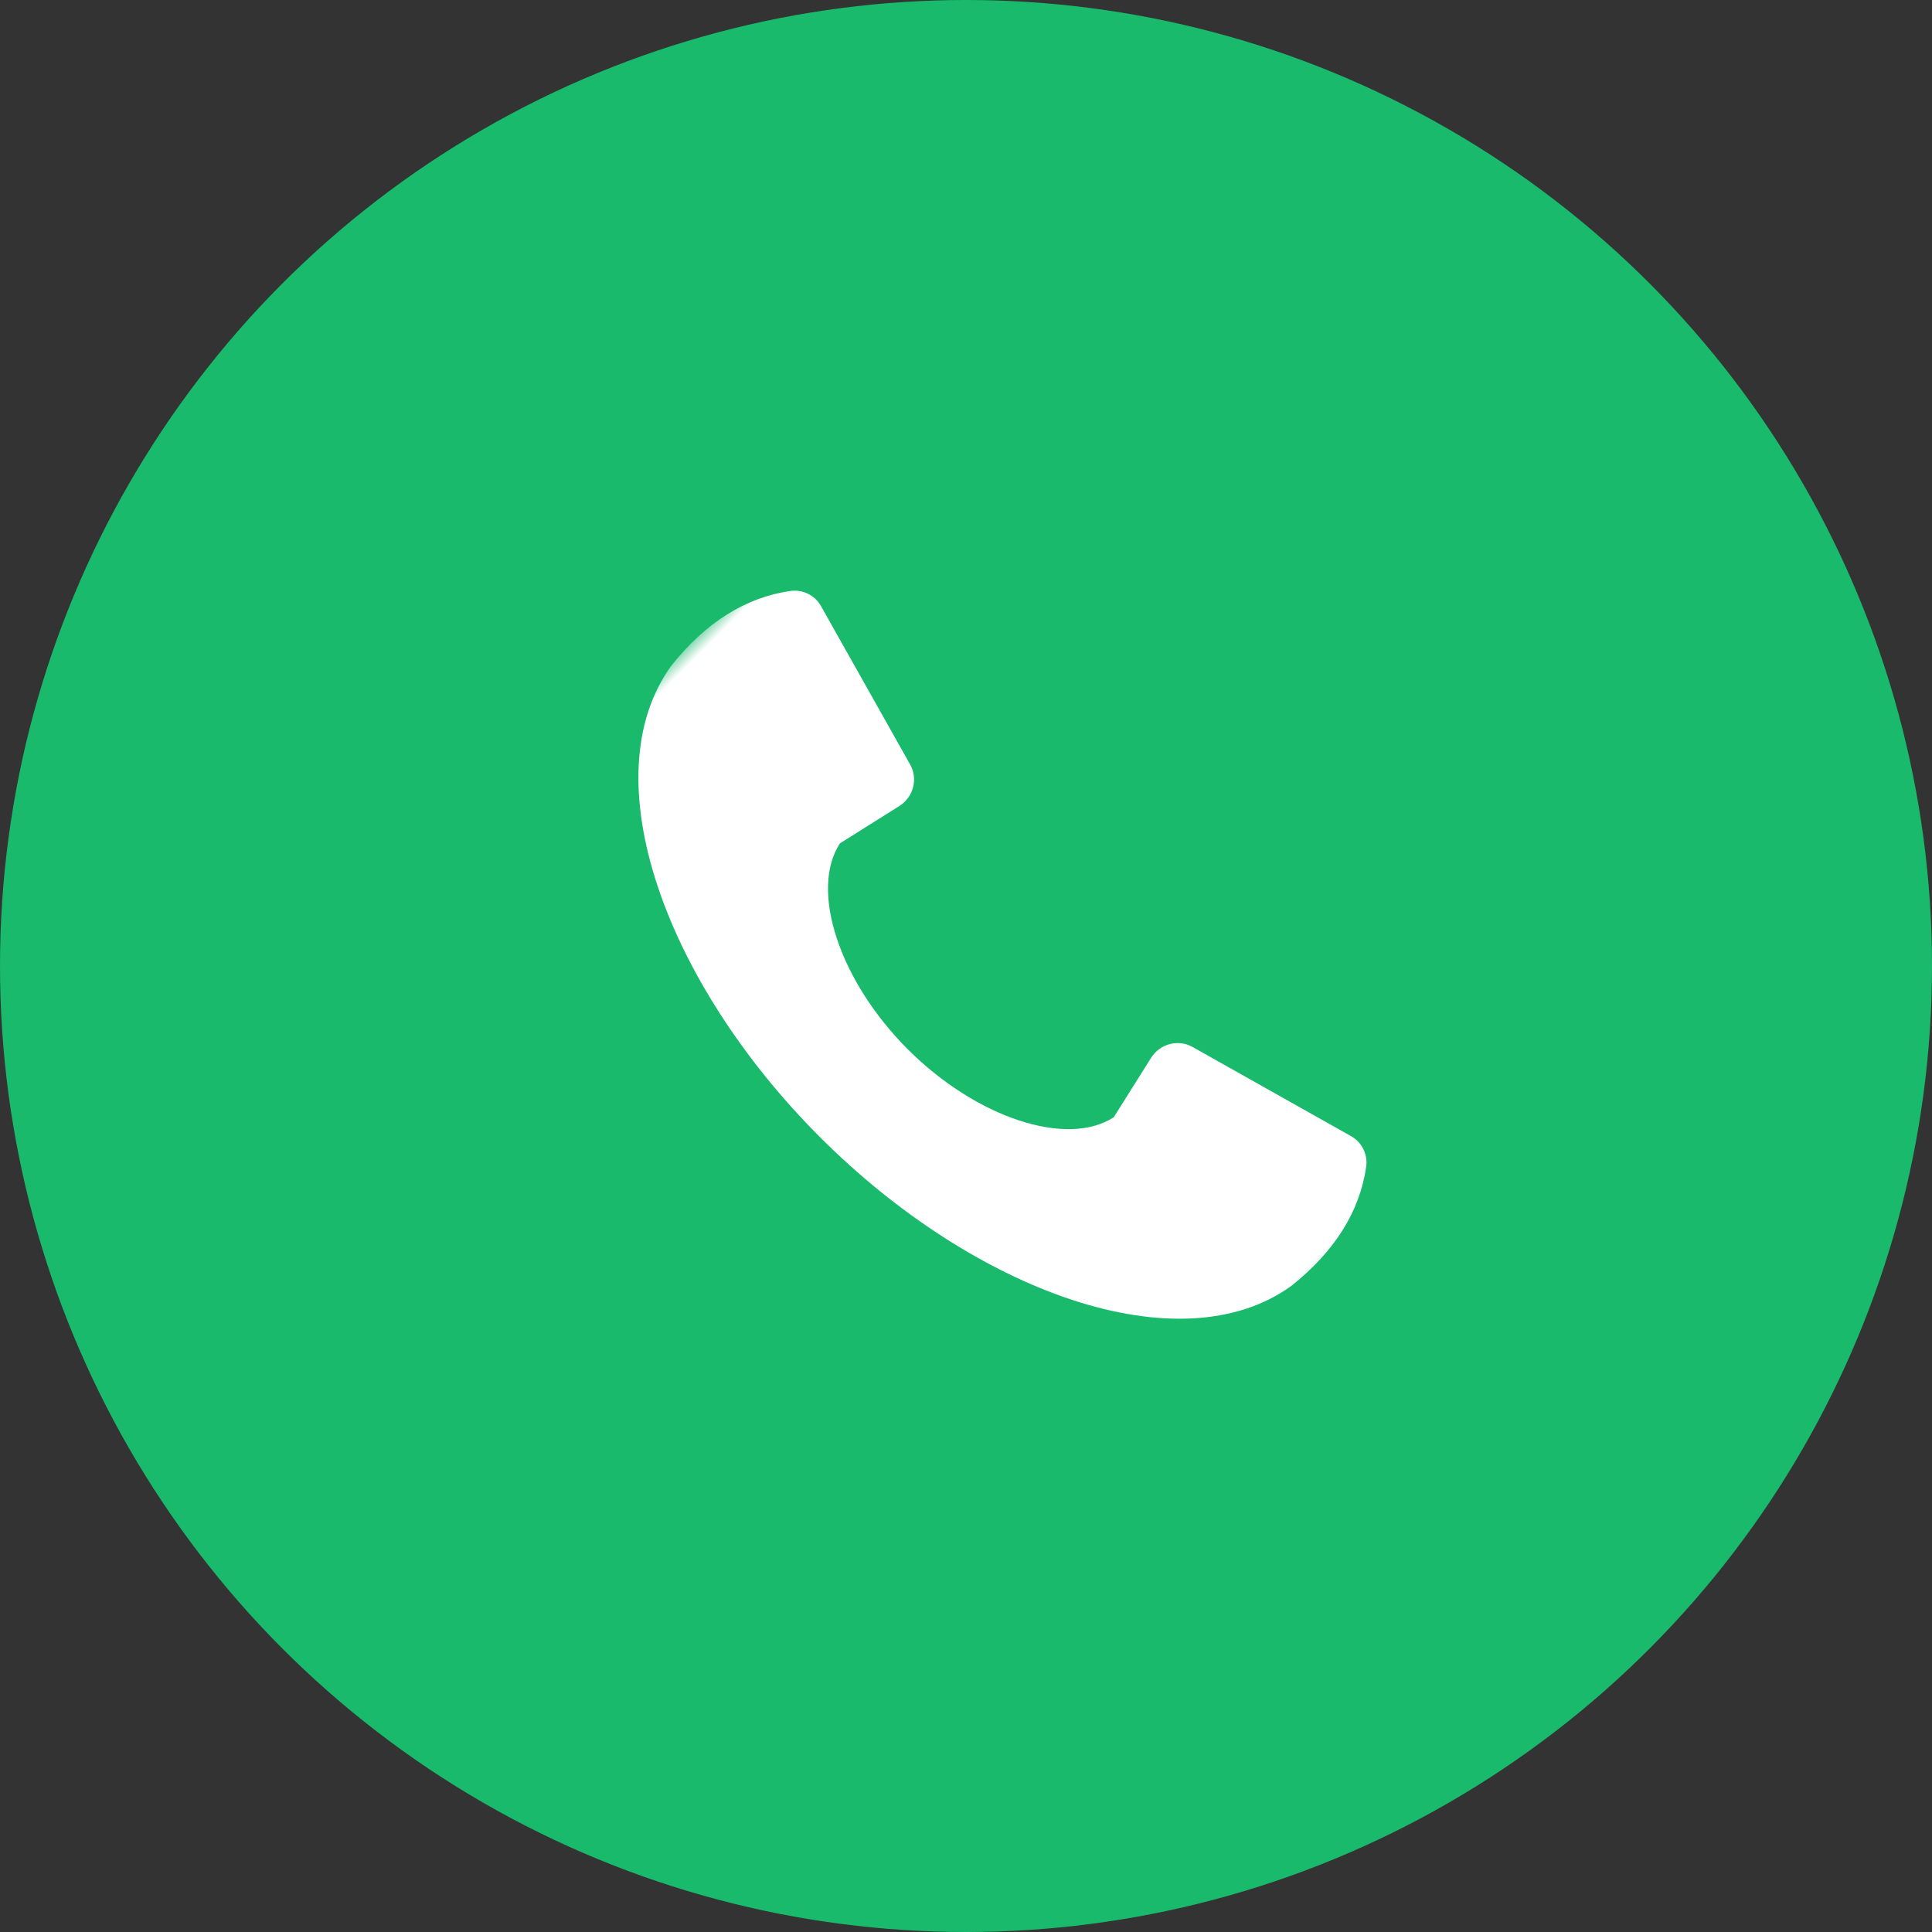 <?xml version="1.0" encoding="UTF-8"?>
<svg width="74px" height="74px" viewBox="0 0 74 74" version="1.1" xmlns="http://www.w3.org/2000/svg" xmlns:xlink="http://www.w3.org/1999/xlink">
    <rect x="0" y="0" width="74" height="74" fill="#333333" stroke="none"/>
    <!-- Generator: Sketch 59.1 (86144) - https://sketch.com -->
    <title>切片</title>
    <desc>Created with Sketch.</desc>
    <defs>
        <rect id="path-1" x="0" y="0" width="34.688" height="34.688"></rect>
    </defs>
    <g id="2-11_优化" stroke="none" stroke-width="1" fill="none" fill-rule="evenodd">
        <g id="改版_拨号" transform="translate(-151, -634)">
            <g id="分组-5" transform="translate(0, 236)">
                <g id="icon_call" transform="translate(151, 398)">
                    <g>
                        <circle id="椭圆形" fill="#19BA6C" cx="37" cy="37" r="37"></circle>
                        <g id="路径" transform="translate(37, 37) rotate(-360) translate(-37, -37) translate(19.656, 19.656)">
                            <mask id="mask-2" fill="white">
                                <use xlink:href="#path-1"></use>
                            </mask>
                            <g id="Mask"></g>
                            <path d="M24.279,17.522 L23.681,14.897 C23.54,14.276 23.906,13.652 24.51,13.483 L31.222,11.605 C31.683,11.476 32.175,11.646 32.463,12.033 C33.495,13.419 33.894,15.163 33.659,17.267 C32.825,22.477 25.26,26.016 16.862,26.016 C8.464,26.016 0.899,22.477 0.065,17.267 C-0.17,15.163 0.229,13.419 1.261,12.033 C1.549,11.646 2.041,11.476 2.502,11.605 L9.214,13.483 C9.818,13.652 10.184,14.276 10.043,14.897 L9.445,17.522 C9.892,19.617 13.154,21.259 16.862,21.259 C20.57,21.259 23.832,19.617 24.279,17.522 Z" fill="#FFFFFF" mask="url(#mask-2)" transform="translate(16.862, 18.789) rotate(-315) translate(-16.862, -18.789) "></path>
                        </g>
                    </g>
                </g>
            </g>
        </g>
    </g>
</svg>